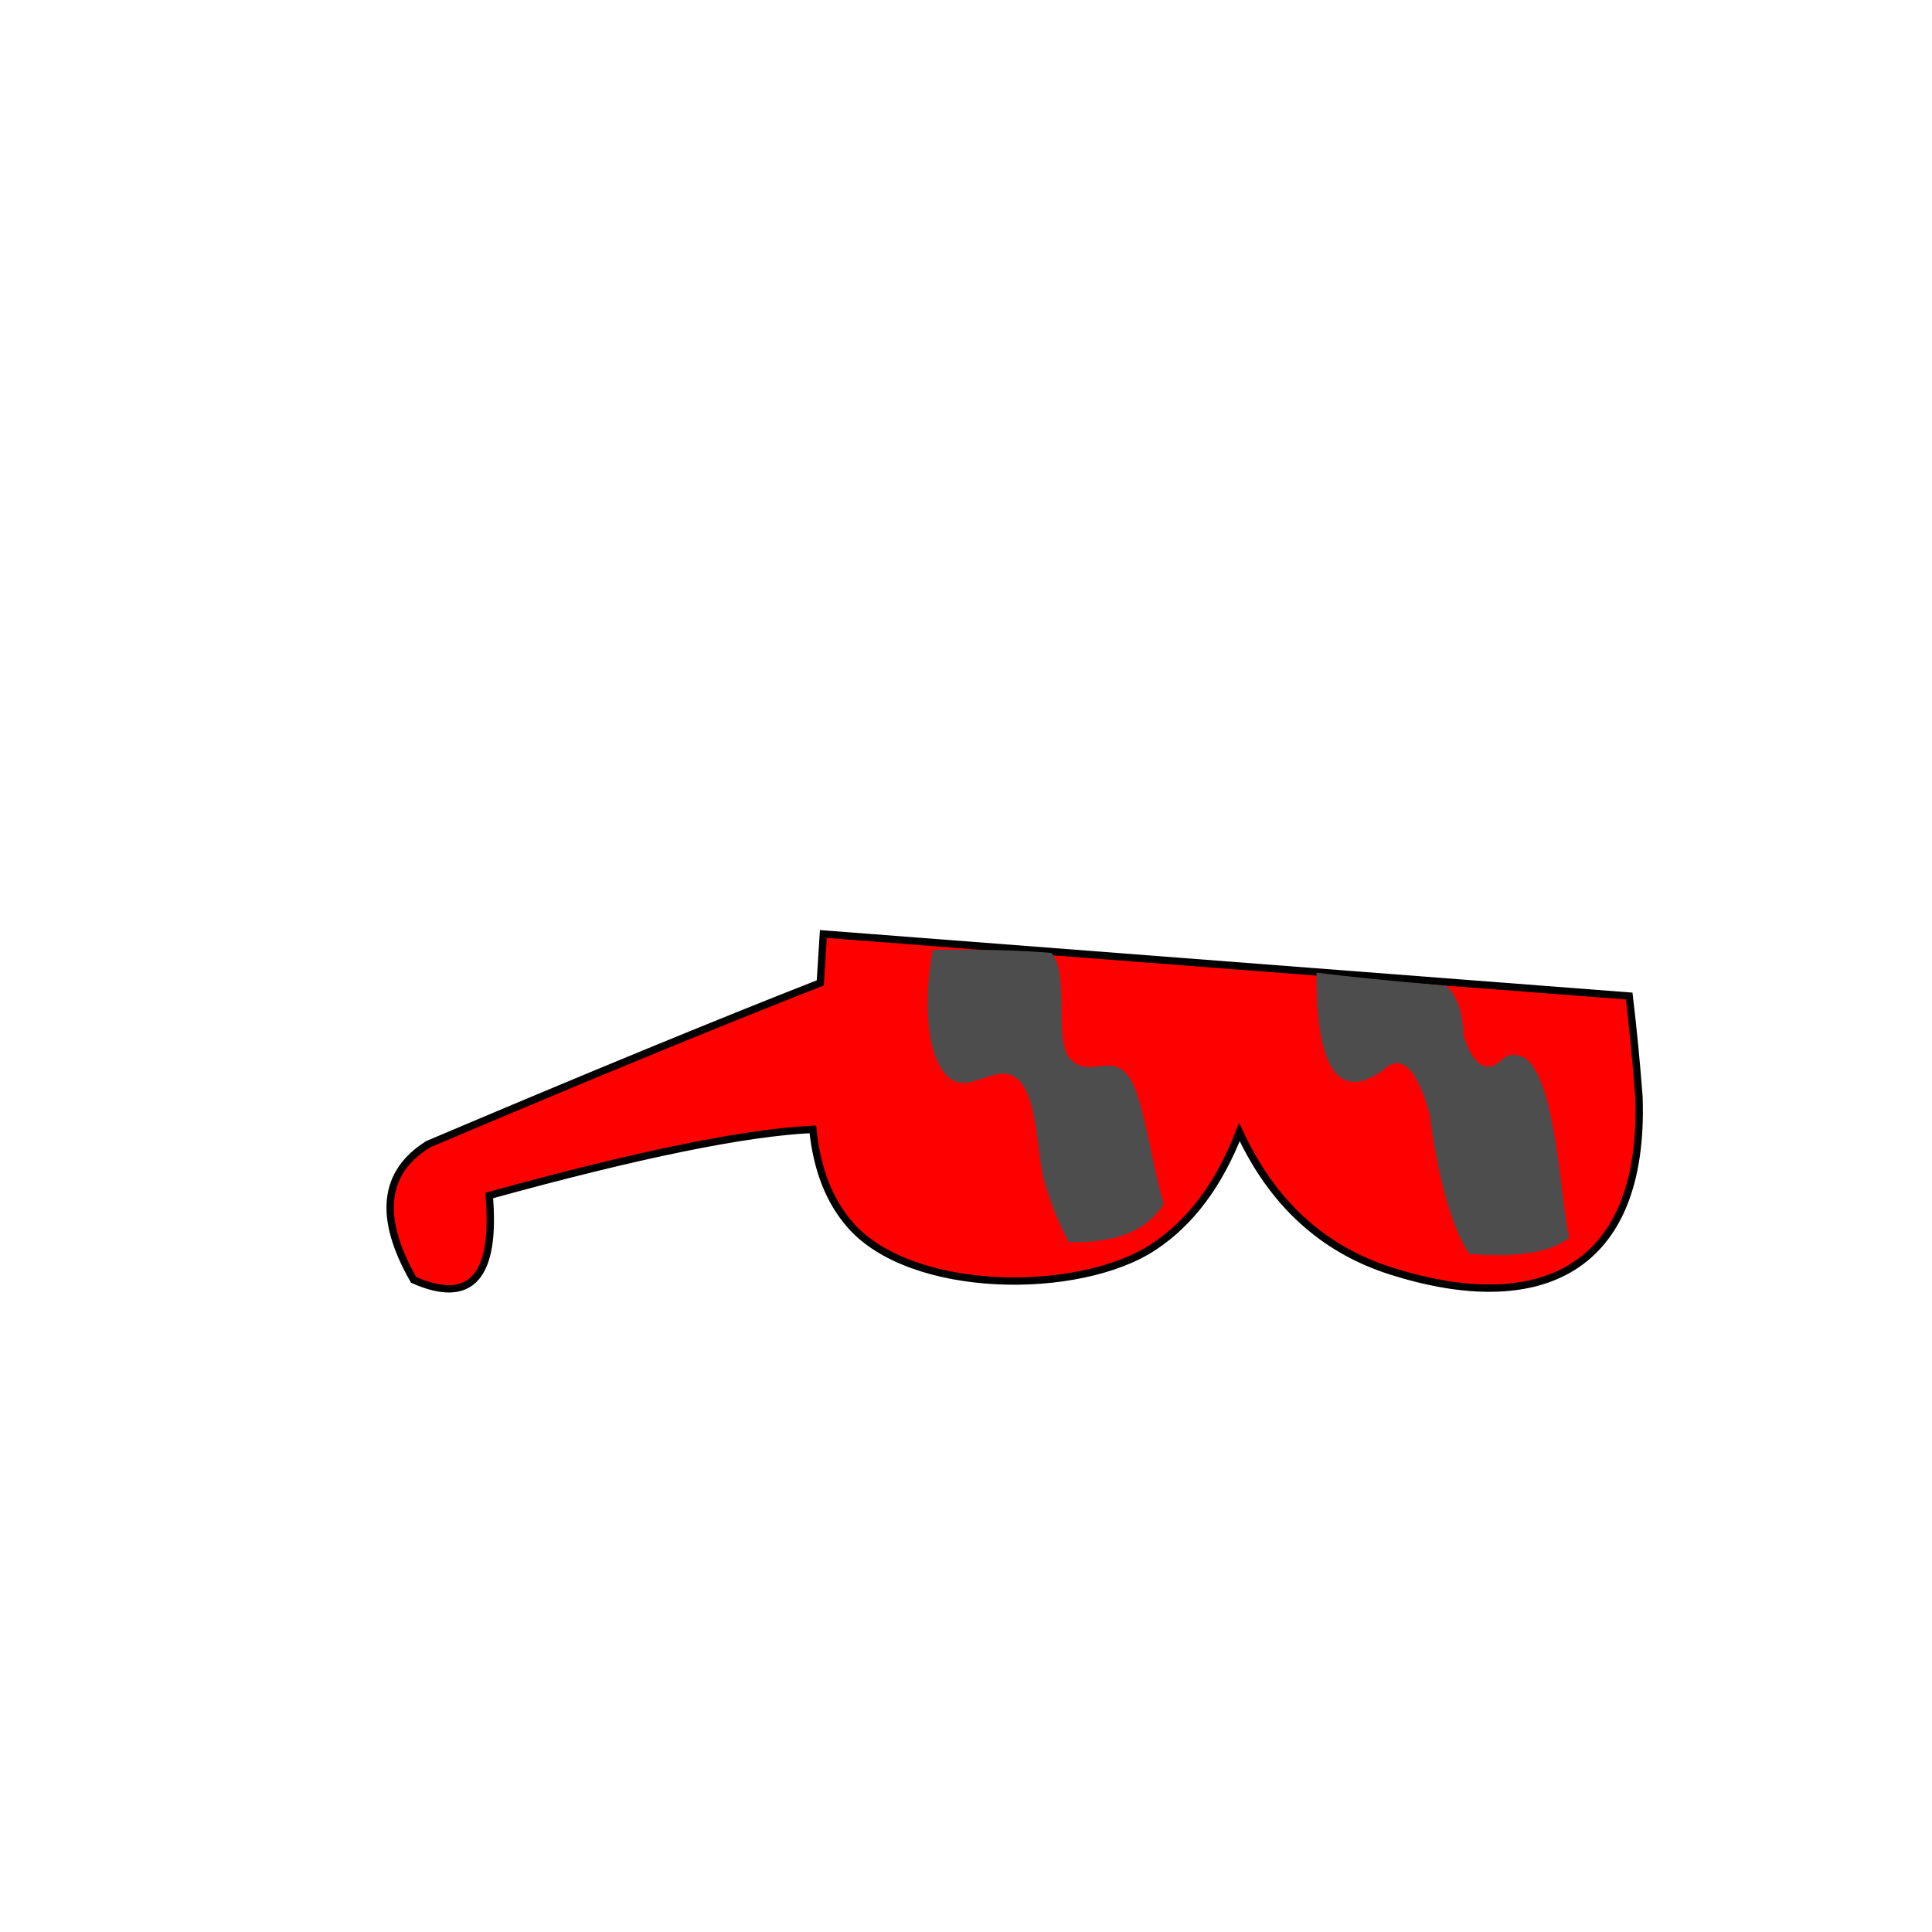 <?xml version="1.0" encoding="iso-8859-1"?>
<!-- Generator: Adobe Illustrator 21.1.0, SVG Export Plug-In . SVG Version: 6.00 Build 0)  -->
<svg version="1.1" xmlns="http://www.w3.org/2000/svg" xmlns:xlink="http://www.w3.org/1999/xlink" x="0px" y="0px"
	 viewBox="0 0 2500 2500" style="enable-background:new 0 0 2500 2500;" xml:space="preserve">
<g id="Sunglasses_1">
	<path style="fill-rule:evenodd;clip-rule:evenodd;stroke:#000000;fill:#ff0000;stroke-width:9.5;stroke-miterlimit:2.613;" d="
		M2120.803,1419.139c-3.423-45.098-7.636-88.517-12.639-130.258l-1042.734-80.269l-3.995,63.23
		c-133.967,52.533-303.133,122.147-507.497,208.841c-58.48,36.521-64.72,95.016-18.72,175.487
		c74.091,32.645,106.699-3.76,97.827-109.214c192.749-53.177,332.349-81.693,418.801-85.547
		c5.177,51.776,21.454,93.187,48.829,124.234c79.13,89.746,295.059,91.547,391.778,28.044
		c48.001-31.515,85.118-81.132,111.35-148.85c42.402,91.858,107.853,151.827,196.35,179.908
		C1991.923,1705.594,2128.815,1644.17,2120.803,1419.139z"/>
	<path style="fill-rule:evenodd;clip-rule:evenodd;fill:#4D4D4D;" d="M1207.163,1229.146c61.865-0.866,112.938,0.451,153.219,3.951
		c24.649,26.794,2.684,113.099,23.97,136.602c25.556,28.222,55.834-11.425,79.152,27.976
		c16.847,28.463,28.783,118.124,42.511,159.845c-21.334,34.932-62.395,51.509-123.182,49.73
		c-13.234-24.673-23.772-51.039-31.615-79.098c-12.54-44.871-6.443-149.443-61.368-138.037
		c-27.999,5.814-58.845,31.237-79.529-23.176C1194.711,1325.874,1200.666,1259.044,1207.163,1229.146z"/>
	<path style="fill-rule:evenodd;clip-rule:evenodd;fill:#4D4D4D;" d="M2030.597,1601.869
		c-13.389-53.869-17.594-264.866-83.511-233.918c-21.697,22.866-39.372,13.867-53.025-26.997
		c-1.375-32.466-9.138-54.292-23.288-65.477c-75.152-6.534-130.888-12.183-167.209-16.946
		c-0.696,123.502,27.378,166.112,84.221,127.828c24.478-24.564,45.182-6.023,62.113,55.624
		c11.179,84.366,28.131,144.51,50.854,180.431C1962.522,1627.673,2005.804,1620.825,2030.597,1601.869z"/>
</g>
<g id="Layer_1">
</g>
</svg>
